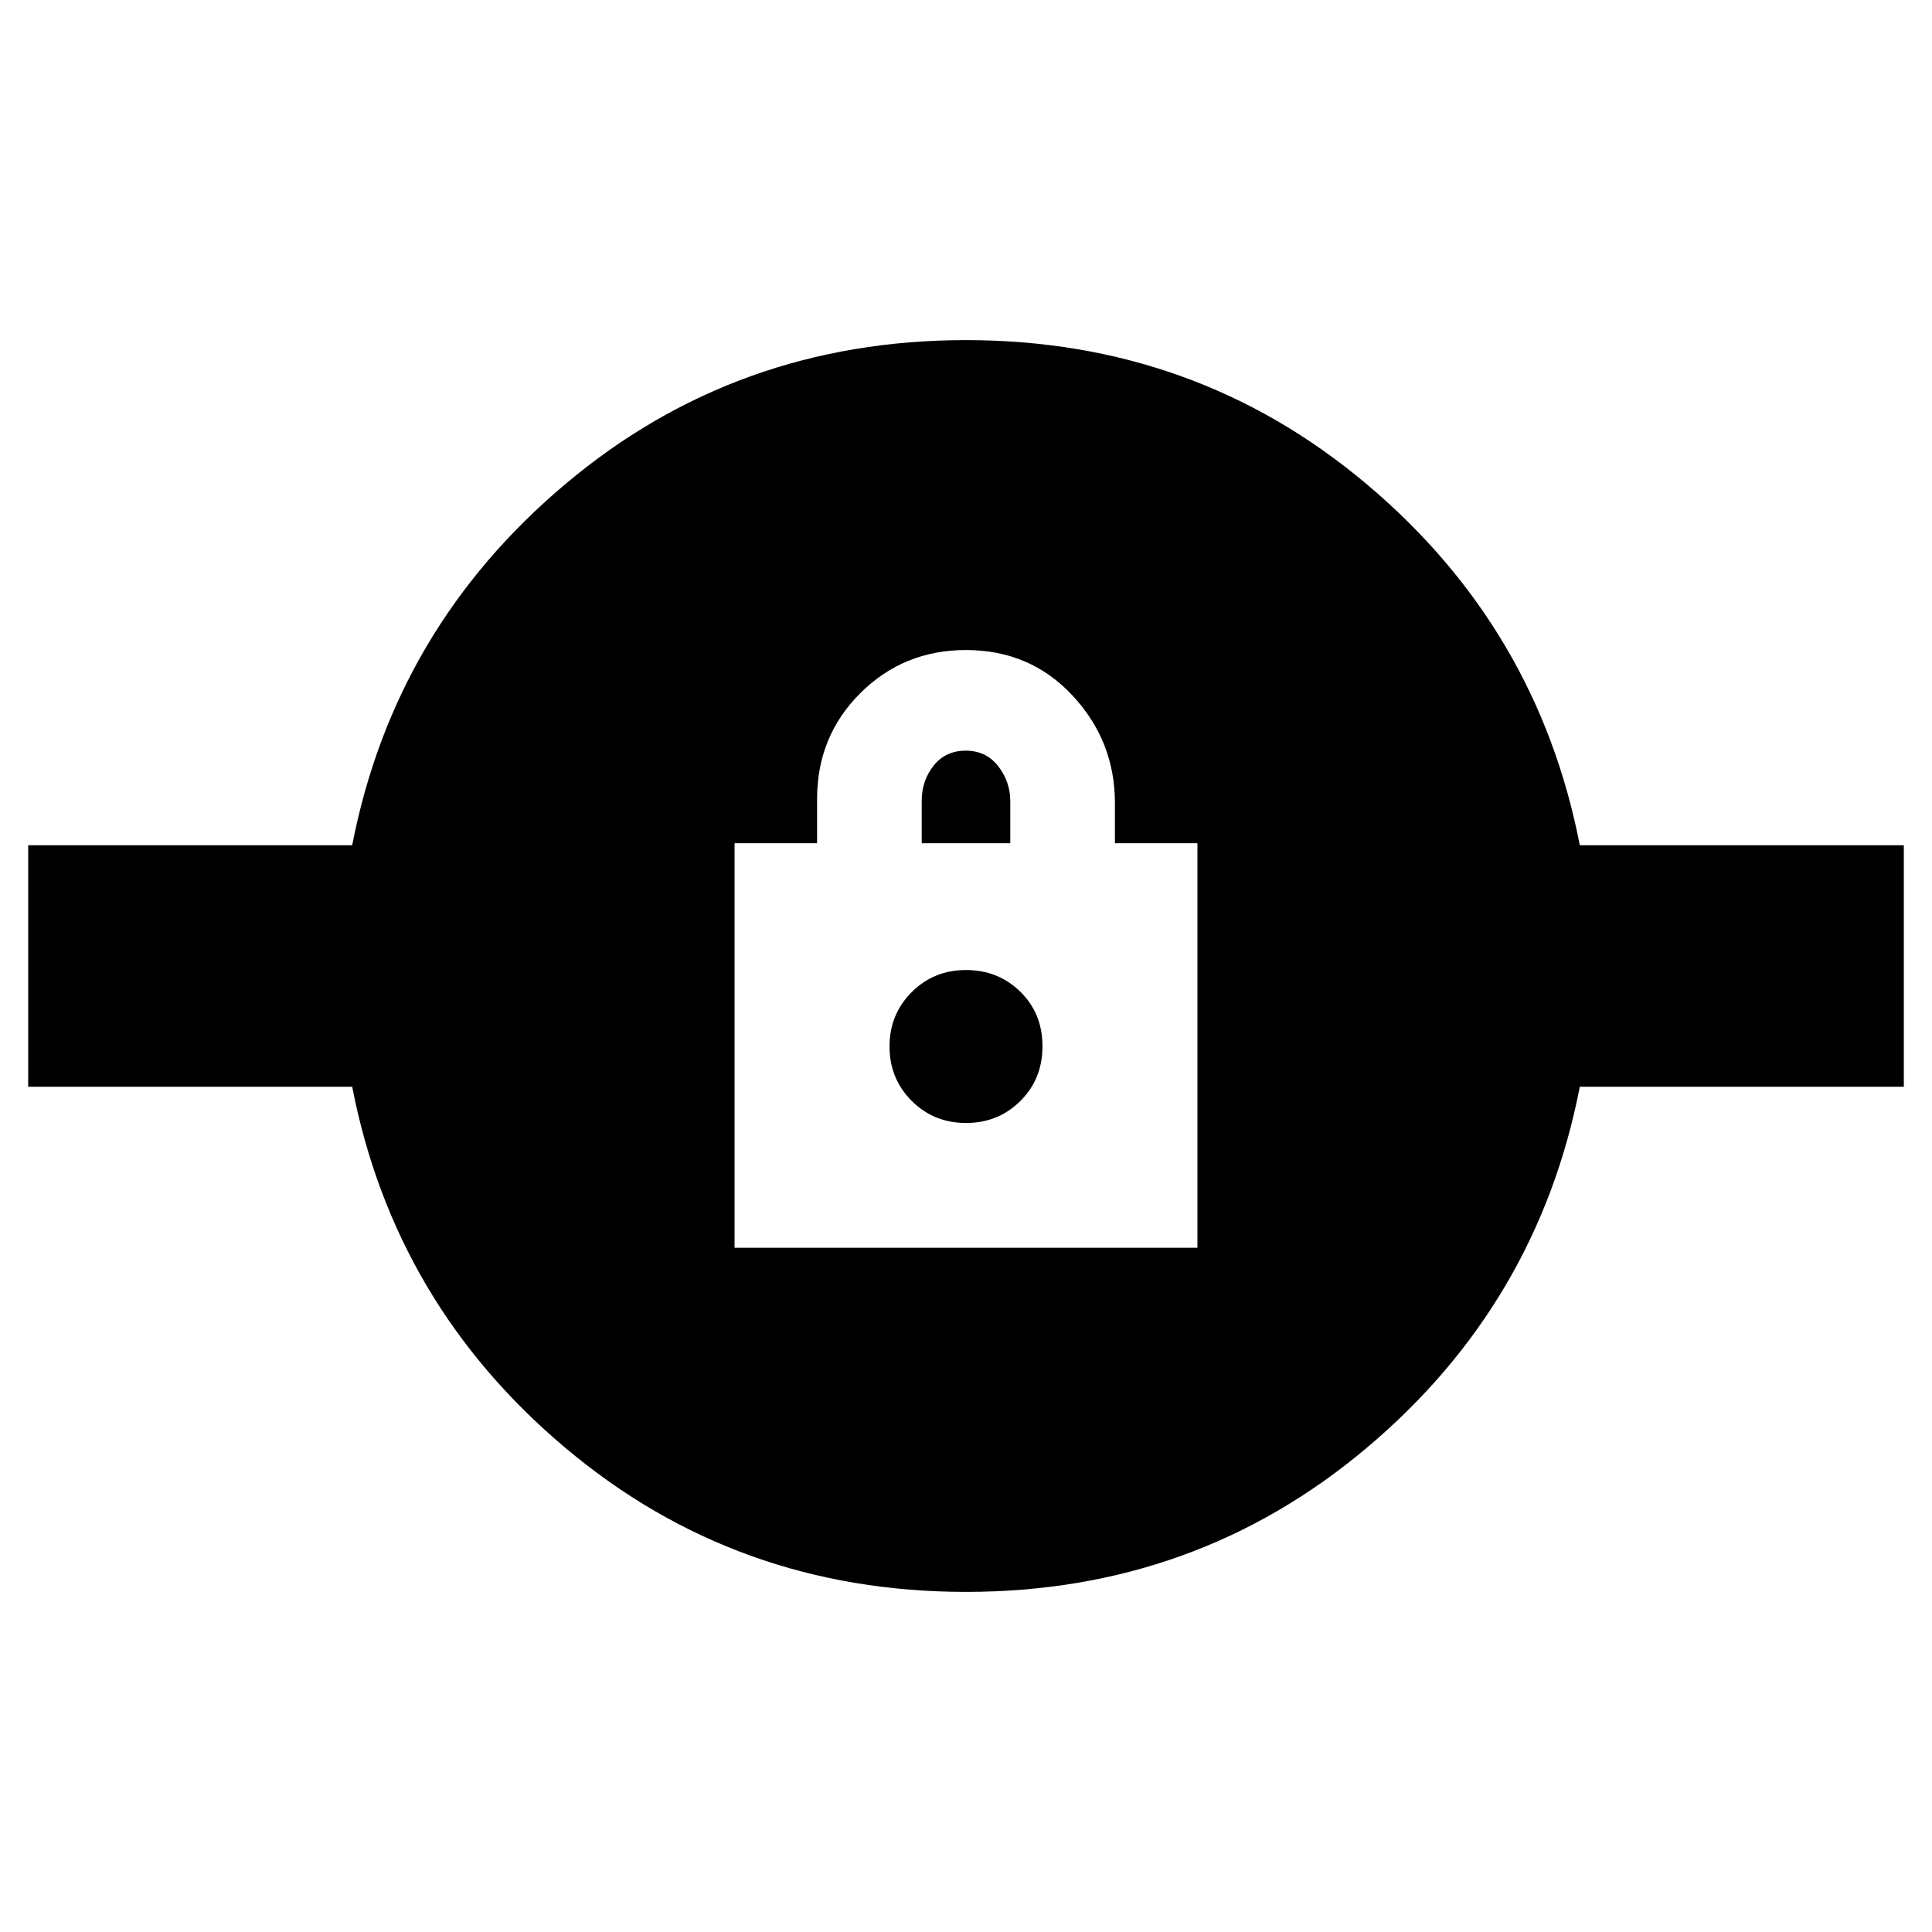 <svg xmlns="http://www.w3.org/2000/svg" height="24" viewBox="0 -960 960 960" width="24"><path d="M480.03-169Q366-169 281-240.5T175-420H14v-120h161q21-108 105.97-179.5 84.96-71.5 199-71.5Q594-791 679-719.5T785-540h161v120H785q-21 108-105.97 179.5-84.96 71.5-199 71.5ZM365-340h230v-201h-41v-20q0-30.75-21.06-53.38Q511.88-637 479.97-637q-30.97 0-52.47 21.41Q406-594.17 406-563v22h-41v201Zm115-62q-16 0-27-11t-11-27q0-16 11-27t27-11q16 0 27 10.78t11 27.09q0 16.32-11 27.22Q496-402 480-402Zm-22-139v-21.19q0-9.86 5.89-17.34 5.9-7.47 16-7.47 10.11 0 16.11 7.71 6 7.7 6 17.42V-541h-44Z"/></svg>